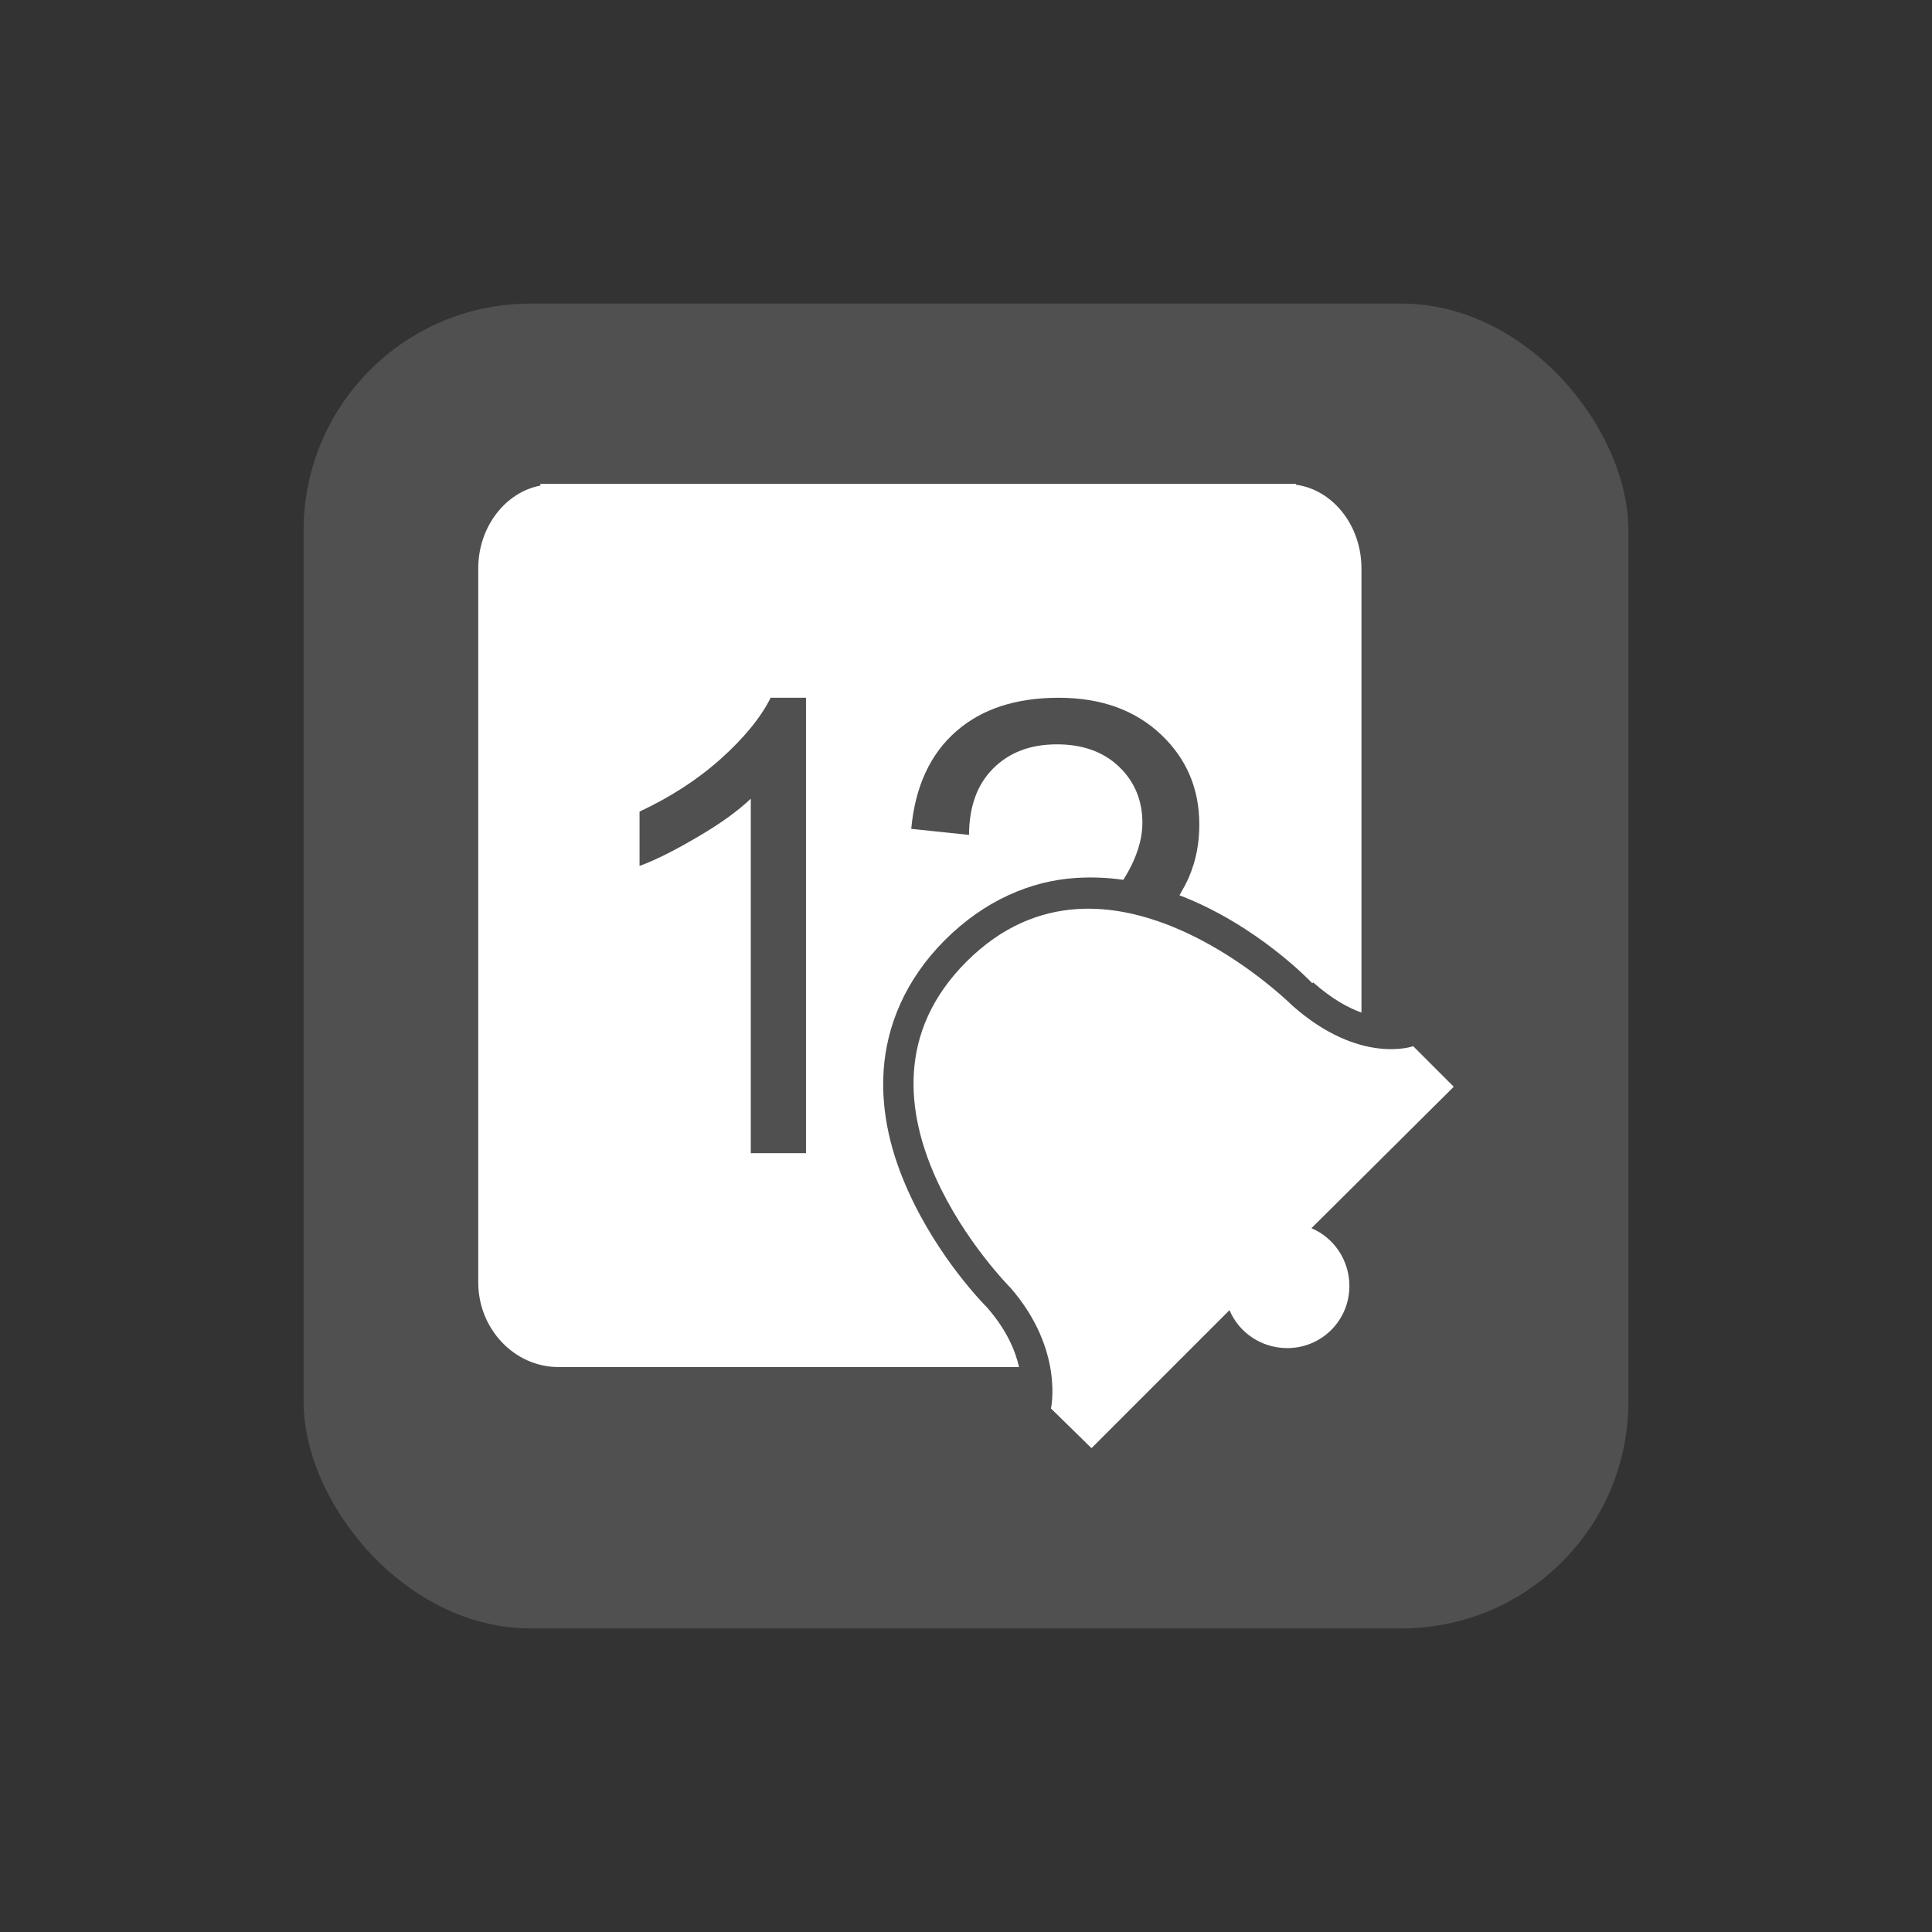 <?xml version="1.0" encoding="UTF-8"?>
<svg xmlns="http://www.w3.org/2000/svg" xmlns:xlink="http://www.w3.org/1999/xlink" baseProfile="tiny" contentScriptType="text/ecmascript" contentStyleType="text/css" height="70px" preserveAspectRatio="xMidYMid meet" version="1.1" viewBox="0 0 70 70" width="70px" x="0px" y="0px" zoomAndPan="magnify">
<rect x="0" y="0" width="70" height="70" fill="#333333" stroke="none"/>
<rect color="#000000" display="inline" fill="#646464" fill-opacity="0.588" fill-rule="nonzero" height="48" ry="8.217" stroke="none" visibility="visible" width="48" x="11" y="11"/>
<defs>
<linearGradient gradientUnits="userSpaceOnUse" x1="35.002" x2="35.002" xlink:actuate="onLoad" xlink:show="other" xlink:type="simple" y1="54" y2="16">
<stop offset="0" stop-color="#d0cbc5"/>
<stop offset="0.503" stop-color="#fafcef"/>
<stop offset="0.969" stop-color="#ffffff"/>
<stop offset="1" stop-color="#ffffff"/>
</linearGradient>
</defs>
<path d="M 19.578 17.531 L 19.578 17.594 C 18.314 17.833 17.328 19.087 17.328 20.594 L 17.328 46.469 C 17.328 48.144 18.635 49.531 20.234 49.531 L 36.922 49.531 C 36.785 48.931 36.476 48.191 35.766 47.375 C 35.672 47.281 33.997 45.596 32.891 43.125 C 32.322 41.855 31.91 40.373 32.016 38.781 C 32.122 37.19 32.786 35.511 34.234 34.062 C 35.682 32.615 37.36 31.918 38.953 31.812 C 39.543 31.773 40.116 31.794 40.672 31.875 L 40.703 31.875 C 41.154 31.159 41.391 30.459 41.391 29.812 C 41.391 29.014 41.118 28.33 40.547 27.781 C 39.976 27.233 39.215 26.969 38.297 26.969 C 37.327 26.969 36.566 27.262 35.984 27.844 C 35.402 28.426 35.117 29.22 35.109 30.25 L 33.016 30.031 C 33.157 28.487 33.715 27.31 34.641 26.5 C 35.566 25.69 36.8 25.281 38.359 25.281 C 39.934 25.281 41.16 25.752 42.078 26.625 C 42.996 27.498 43.453 28.584 43.453 29.875 C 43.453 30.532 43.347 31.147 43.078 31.781 C 42.99 31.989 42.861 32.219 42.734 32.438 C 45.542 33.511 47.489 35.564 47.547 35.625 L 47.578 35.594 C 48.256 36.193 48.84 36.511 49.328 36.688 L 49.328 20.594 C 49.328 19.039 48.291 17.743 46.953 17.562 L 46.953 17.531 L 19.578 17.531 z M 27.922 25.281 L 29.203 25.281 L 29.203 41.781 L 27.203 41.781 L 27.203 28.938 C 26.718 29.4 26.084 29.85 25.297 30.312 C 24.51 30.775 23.799 31.144 23.172 31.375 L 23.172 29.406 C 24.299 28.876 25.266 28.254 26.109 27.5 C 26.953 26.746 27.571 25.99 27.922 25.281 z M 39.016 32.938 C 37.67 33.027 36.291 33.568 35.016 34.844 C 29.914 39.946 36.609 46.656 36.609 46.656 C 38.562 48.9 38.078 51.031 38.078 51.031 L 39.547 52.469 L 44.547 47.469 C 44.888 48.282 45.702 48.844 46.641 48.844 C 47.888 48.844 48.891 47.842 48.891 46.594 C 48.891 45.657 48.328 44.842 47.516 44.5 L 52.672 39.375 L 51.391 38.094 L 51.203 37.906 C 51.203 37.906 49.276 38.603 46.828 36.438 C 46.828 36.438 43.053 32.67 39.016 32.938 z " fill="#ffffff" fill-opacity="1"/>
</svg>

